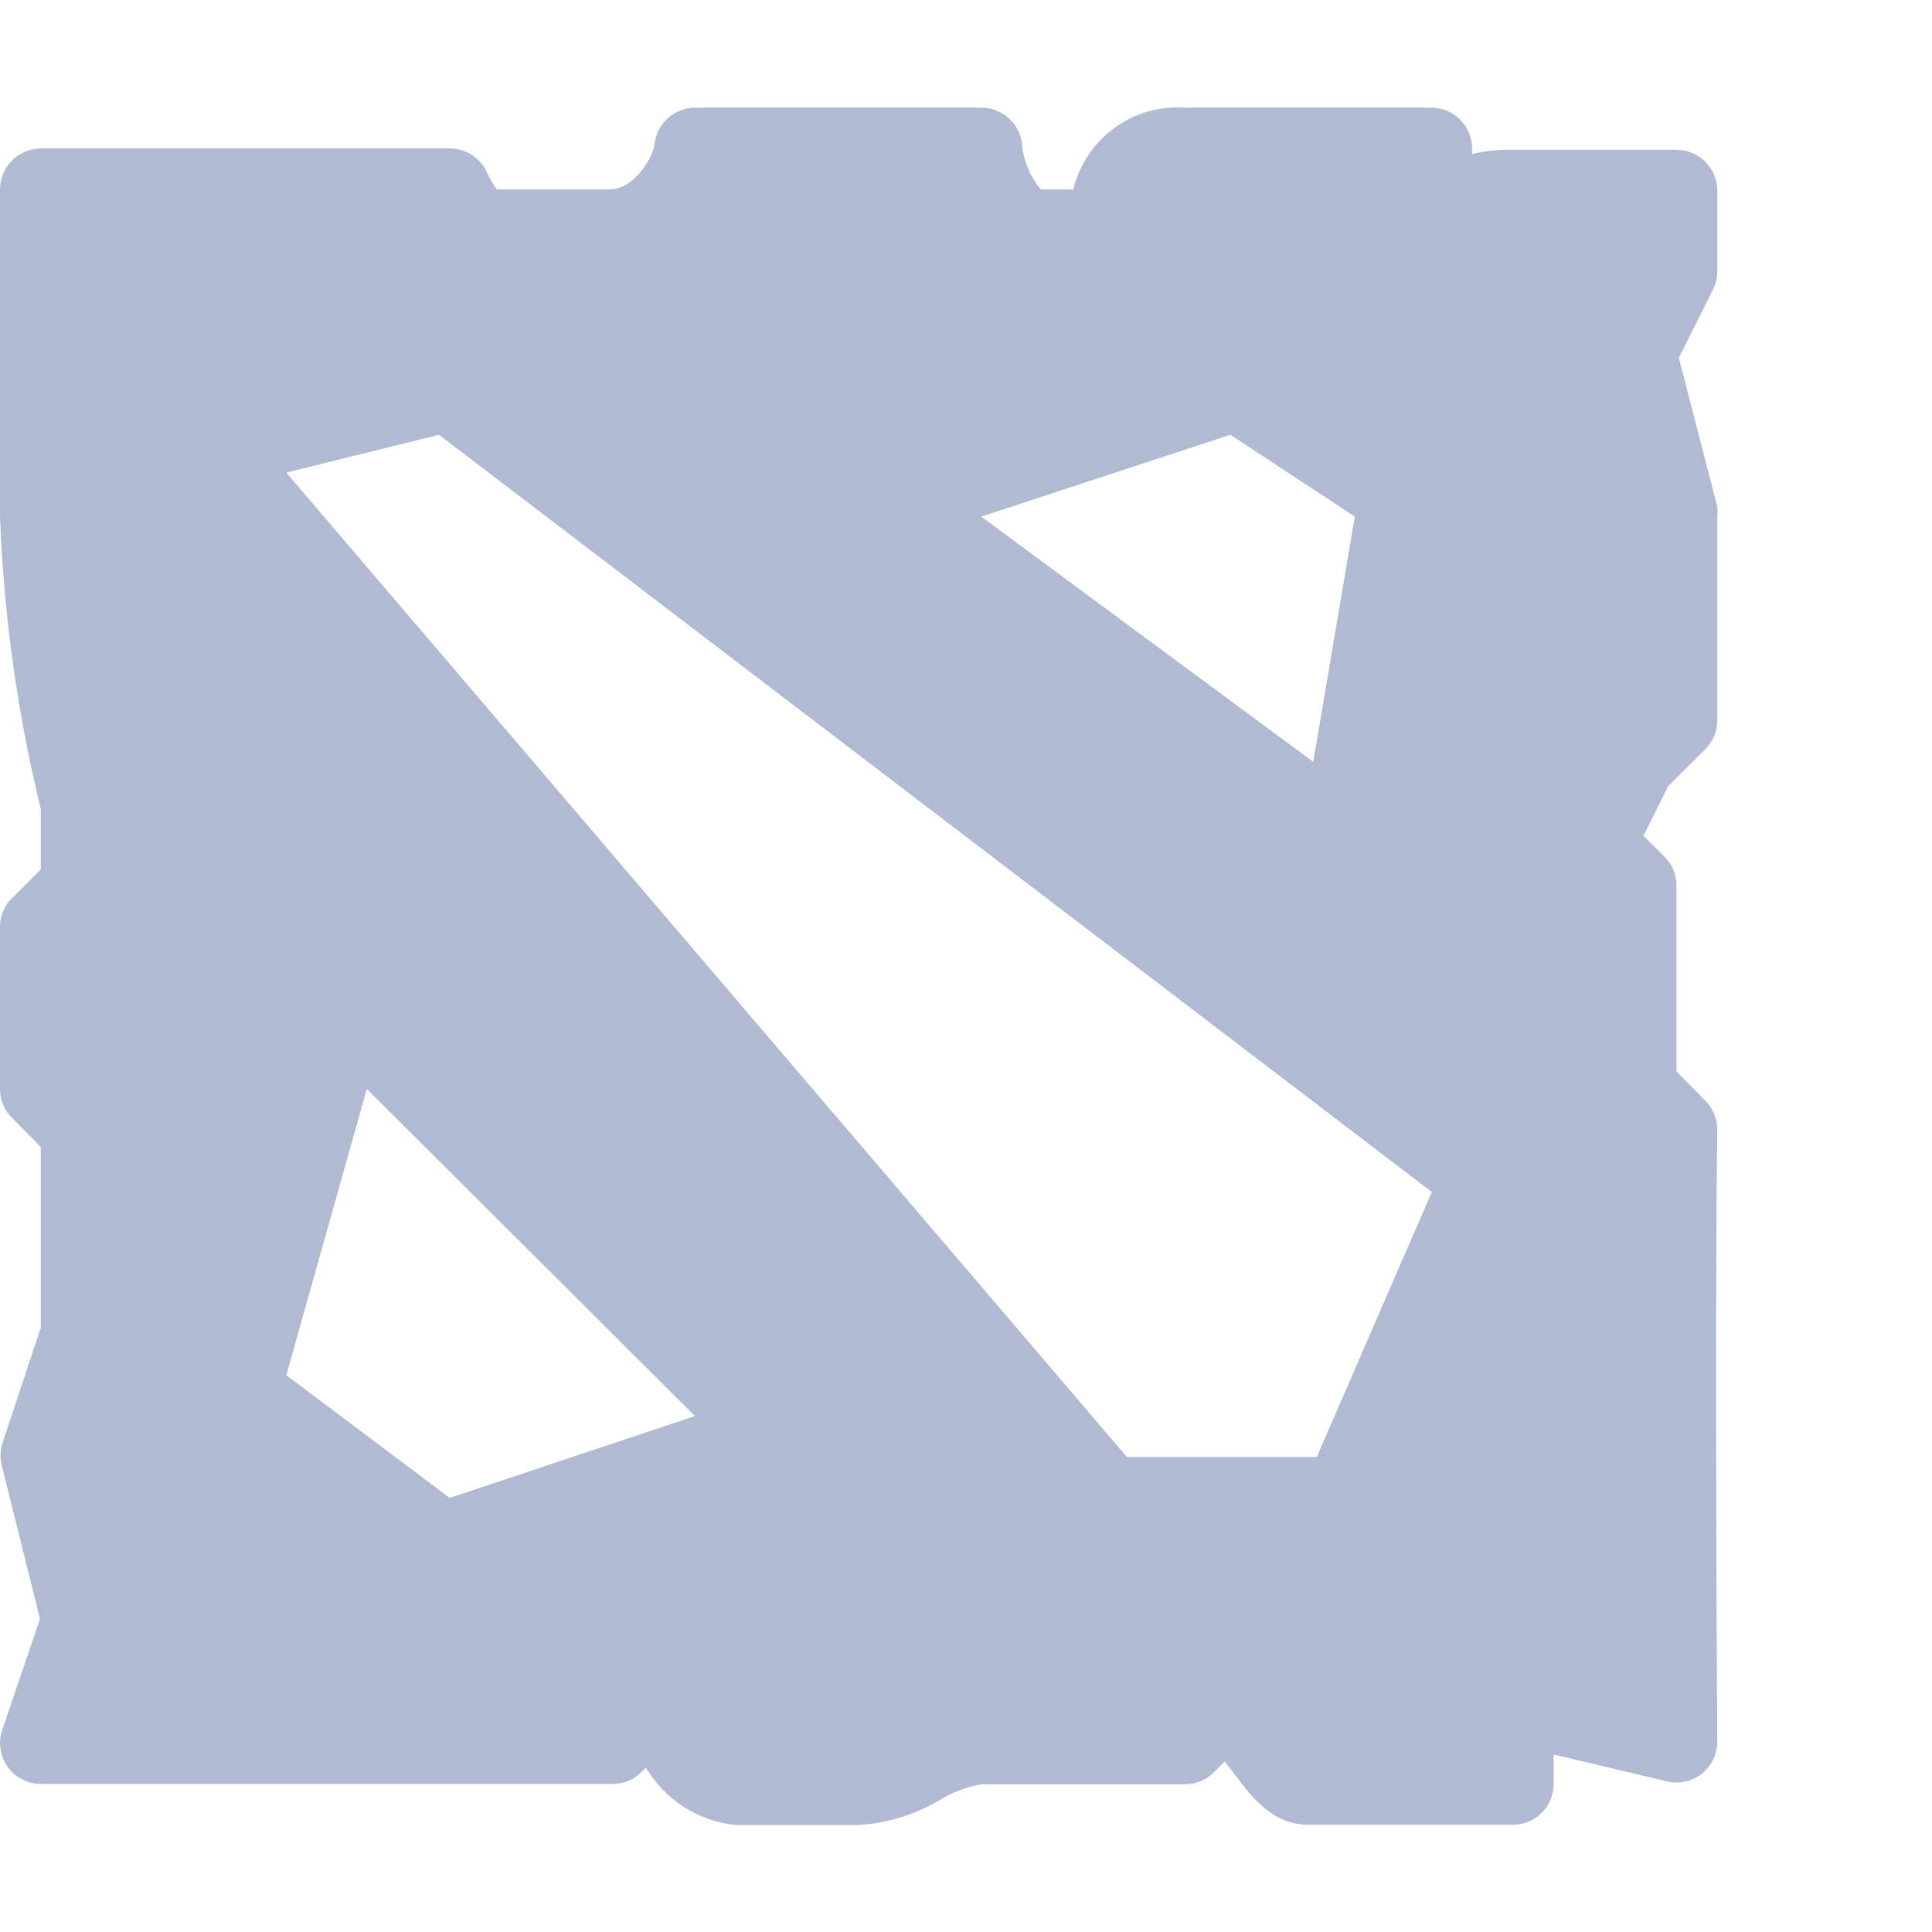 <svg width="36" height="36" viewBox="0 0 36 36" fill="none" xmlns="http://www.w3.org/2000/svg">
<path d="M32 5.056V3.556C32 3.135 31.66 2.794 31.24 2.791H28.19C28.164 2.79 28.134 2.79 28.104 2.79C27.865 2.79 27.632 2.82 27.41 2.875L27.43 2.871V2.766C27.43 2.346 27.09 2.006 26.67 2.006C26.668 2.006 26.667 2.006 26.665 2.006H22.095C22.05 2.002 21.997 2 21.944 2C21.006 2 20.219 2.646 20.003 3.517L20 3.531H19.395C19.219 3.321 19.097 3.061 19.051 2.775L19.05 2.766C19.047 2.346 18.706 2.006 18.285 2.006H12.95C12.558 2.009 12.237 2.306 12.195 2.688V2.691C12.195 2.851 11.855 3.531 11.35 3.531H9.26C9.19 3.442 9.129 3.339 9.083 3.23L9.08 3.221C8.957 2.951 8.69 2.767 8.38 2.766H0.76C0.34 2.769 0 3.11 0 3.531V9.626C0.077 11.587 0.35 13.445 0.8 15.233L0.76 15.046V16.201L0.26 16.701C0.106 16.835 0.008 17.028 0 17.245V20.291C0 20.292 0 20.293 0 20.293C0 20.503 0.086 20.694 0.225 20.831L0.76 21.371V24.741L0.04 26.906C0.021 26.97 0.01 27.044 0.01 27.121C0.01 27.198 0.021 27.272 0.041 27.342L0.04 27.336L0.745 30.166L0.04 32.241C0.015 32.313 0.001 32.395 0.001 32.481C0.001 32.9 0.341 33.24 0.76 33.241H11.43C11.641 33.239 11.831 33.149 11.965 33.006L12.035 32.936C12.388 33.528 12.998 33.935 13.706 34.005L13.715 34.006H16C16.558 33.97 17.07 33.804 17.515 33.538L17.5 33.547C17.73 33.404 17.999 33.299 18.286 33.249L18.3 33.247H22.11C22.318 33.239 22.503 33.149 22.635 33.007L22.82 32.822L22.96 33.002C23.33 33.502 23.72 34.002 24.38 34.002H28.19C28.61 34.002 28.95 33.662 28.95 33.242V32.692L31.055 33.192C31.111 33.207 31.175 33.215 31.241 33.215C31.419 33.215 31.582 33.153 31.711 33.051L31.709 33.052C31.88 32.915 31.99 32.71 31.999 32.478C31.999 32.403 31.949 24.927 31.999 21.062C31.999 21.059 31.999 21.055 31.999 21.051C31.999 20.839 31.913 20.646 31.774 20.507L31.239 19.967V16.507C31.239 16.503 31.239 16.499 31.239 16.495C31.239 16.279 31.147 16.084 30.999 15.948L30.624 15.573L31.084 14.648L31.759 13.978C31.903 13.842 31.994 13.651 31.999 13.439V9.618C32.002 9.591 32.004 9.56 32.004 9.528C32.004 9.496 32.002 9.465 31.998 9.434V9.438L31.283 6.668L31.918 5.398C31.968 5.301 31.998 5.185 31.998 5.063C31.998 5.061 31.998 5.059 31.998 5.057L32 5.056ZM22.925 8.101L25.245 9.626L24.47 14.196L18.285 9.626L22.925 8.101ZM8.38 27.911L5.335 25.626L6.835 20.291L12.95 26.386L8.38 27.911ZM24.535 27.151H21L5.335 8.806L8.18 8.101L26.68 22.211L24.535 27.151Z" fill="#B1BAD3"/>
</svg>
